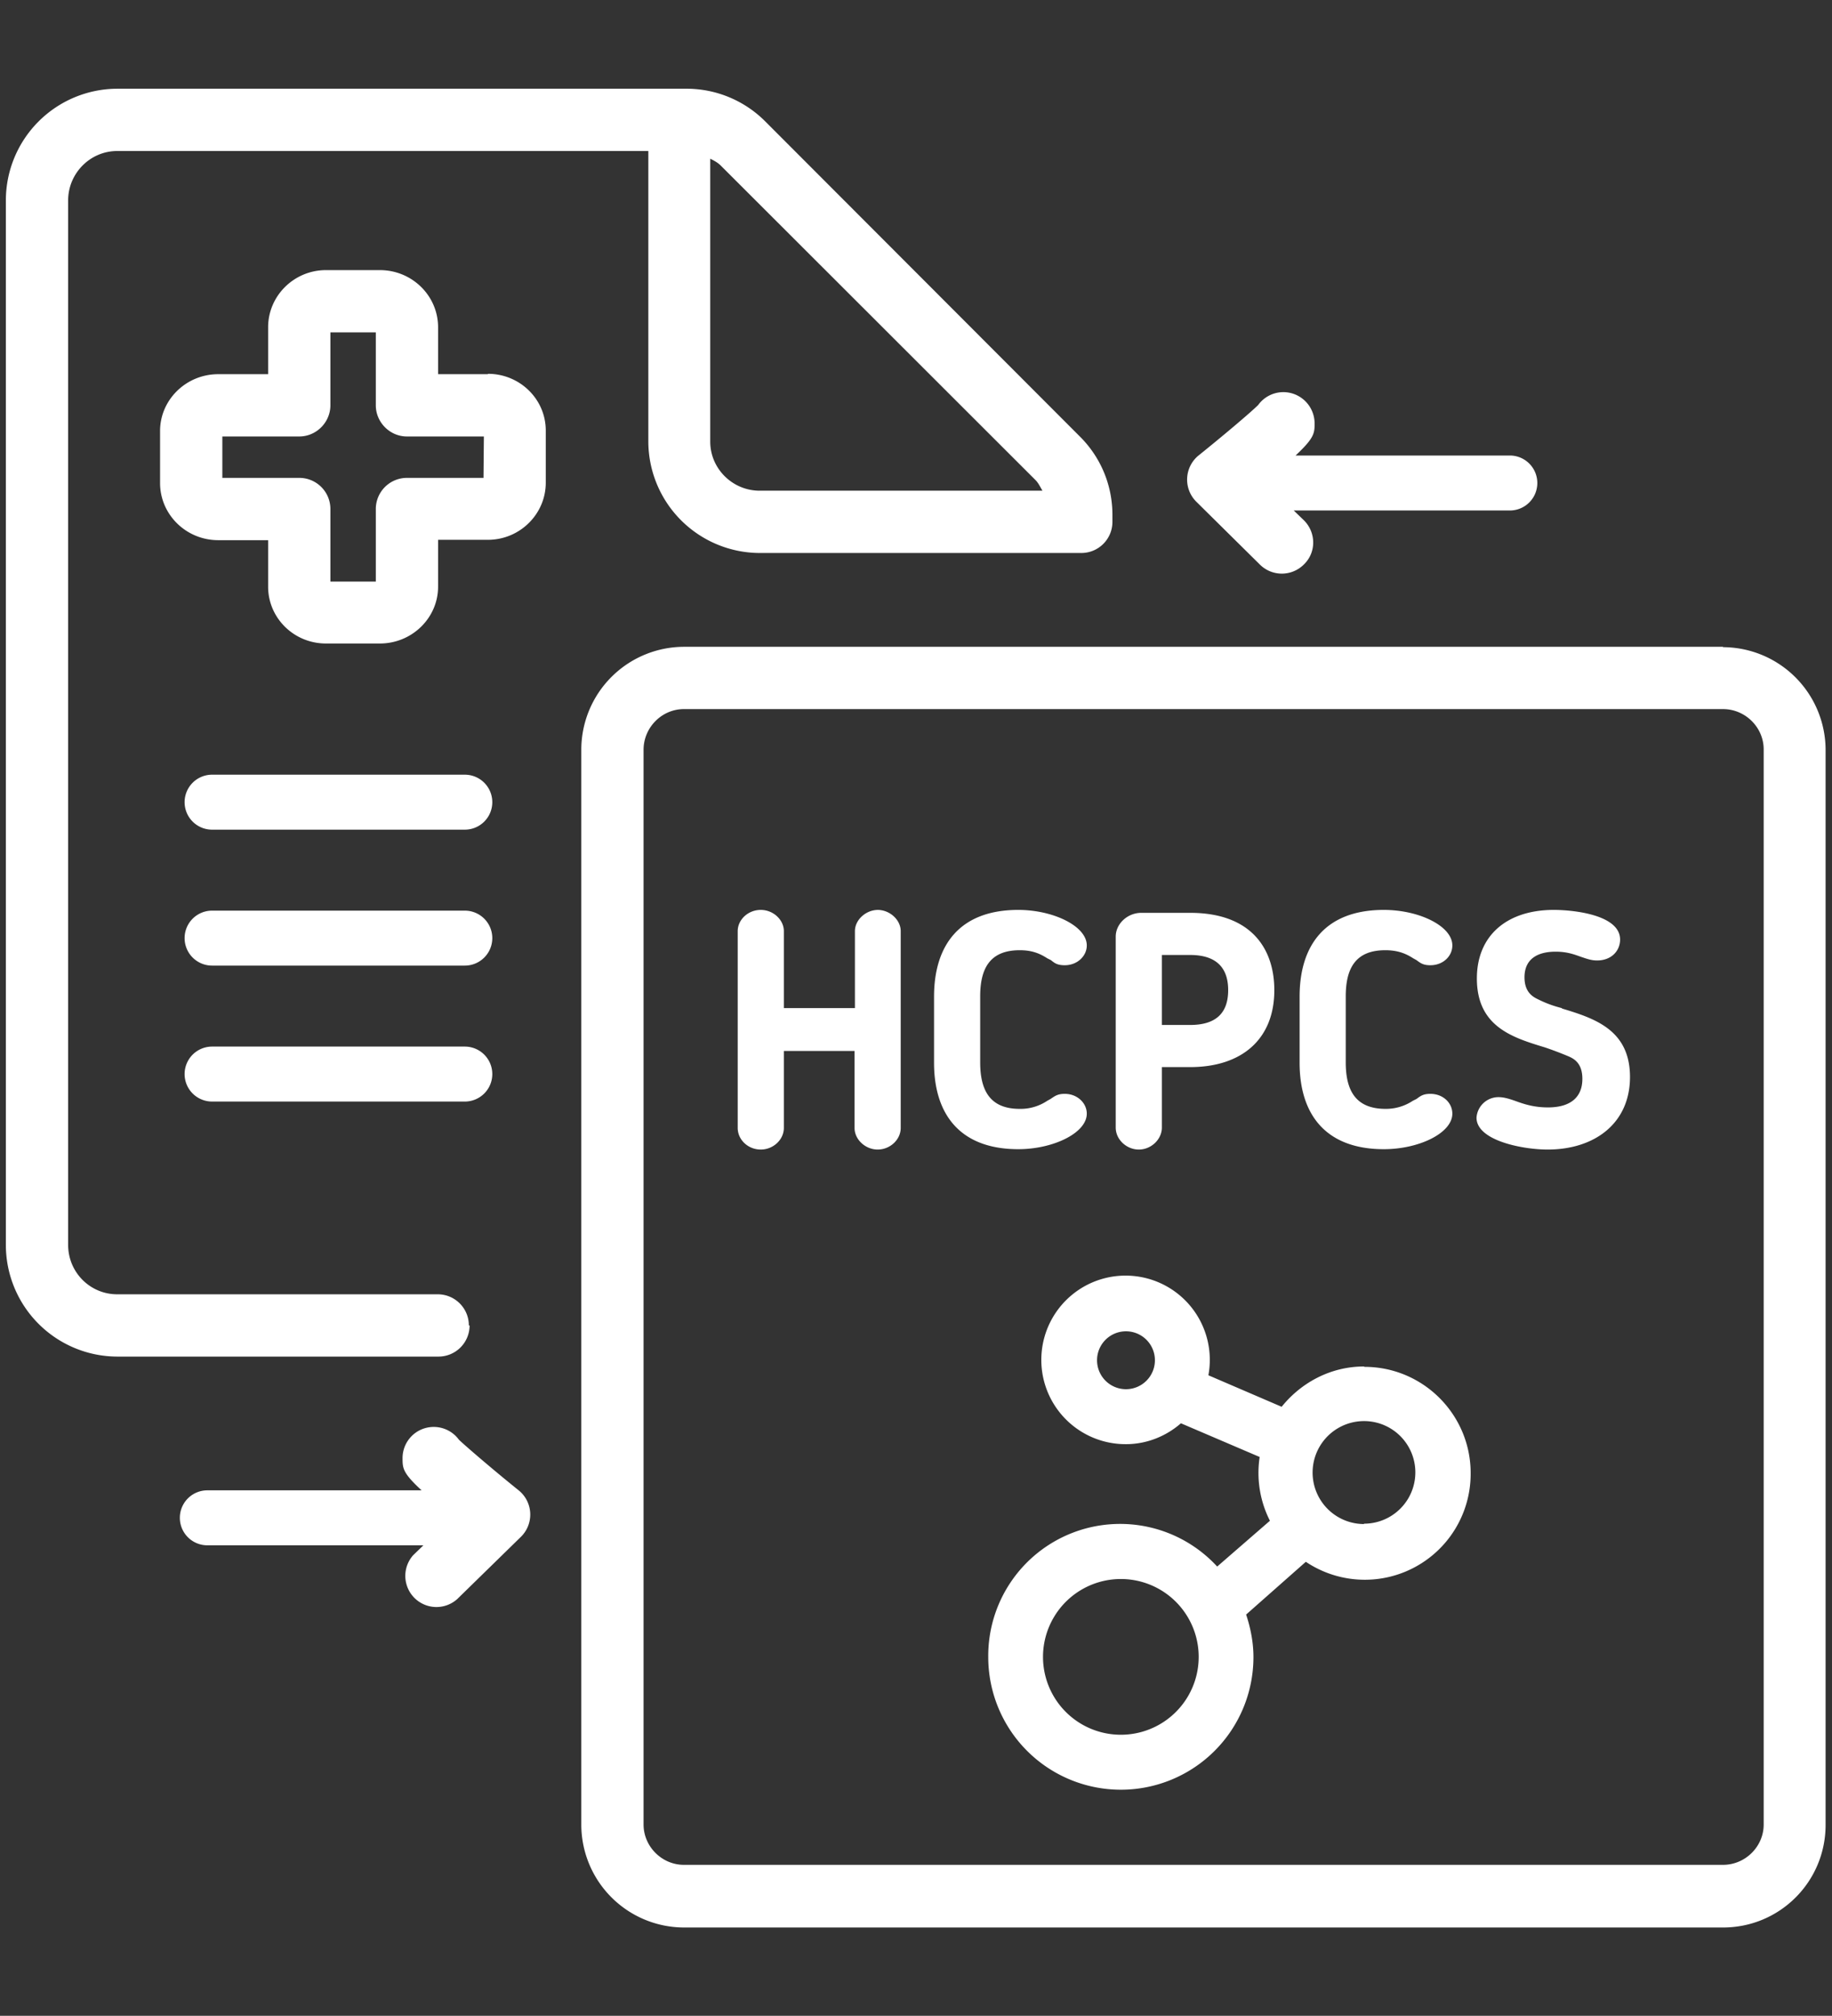 <svg xmlns="http://www.w3.org/2000/svg" xml:space="preserve" width="66.67" height="73.33"><rect width="100%" height="100%" fill="#333333" stroke="none"/><defs><clipPath clipPathUnits="userSpaceOnUse" id="a"><path d="M0 55h50V0H0Z"/></clipPath></defs><g clip-path="url(#a)" transform="matrix(1.333 0 0 -1.333 0 73.33)"><path d="M13.2 41.97h-2.1a.85.85 0 0 1-.84-.85v-1.98H9.02v1.98c0 .47-.38.85-.85.85h-2.1v1.13h2.1c.47 0 .85.39.85.85v1.99h1.24v-1.99c0-.46.38-.85.85-.85h2.1Zm.12 2.83h-1.36v1.28c0 .86-.71 1.56-1.59 1.56H8.9c-.87 0-1.58-.7-1.58-1.56V44.8H5.96c-.88 0-1.59-.7-1.59-1.55v-1.42c0-.86.71-1.56 1.59-1.56h1.36V39c0-.85.7-1.55 1.58-1.55h1.47c.88 0 1.59.7 1.59 1.55v1.28h1.36c.87 0 1.58.7 1.58 1.56v1.42c0 .86-.71 1.55-1.58 1.55M5.79 32.37h6.9a.75.75 0 0 1 0 1.5h-6.9a.75.75 0 0 1 0-1.5M5.79 28.66h6.9a.75.75 0 0 1 0 1.5h-6.9a.75.75 0 0 1 0-1.5M5.79 24.95h6.9a.75.75 0 0 1 0 1.5h-6.9a.75.75 0 0 1 0-1.5M23.97 30.18c-.33 0-.63-.27-.63-.58v-2.1H21.4v2.1c0 .31-.29.58-.63.58-.35 0-.63-.27-.63-.58v-5.37c0-.32.28-.59.63-.59.34 0 .63.27.63.59v2.1h1.93v-2.1c0-.32.3-.59.63-.59.34 0 .63.27.63.59v5.37c0 .31-.3.58-.63.58M29.67 24.62c0 .29-.26.54-.6.54-.2 0-.27-.06-.39-.14l-.09-.05a1.31 1.31 0 0 0-.75-.22c-.81 0-1.08.5-1.08 1.27v1.8c0 .77.27 1.26 1.08 1.26.3 0 .52-.07.75-.22l.1-.05c.1-.08.17-.14.38-.14.34 0 .6.25.6.54 0 .53-.92.97-1.87.97-1.58 0-2.3-.94-2.3-2.37v-1.8c0-1.42.72-2.36 2.3-2.36.95 0 1.87.44 1.87.97M31.72 28.95h.77c.85 0 1.04-.49 1.04-.96 0-.65-.36-.95-1.04-.95h-.77zm-.63-5.31c.34 0 .63.28.63.6v1.65h.77c1.4 0 2.3.75 2.3 2.1 0 1.1-.6 2.11-2.3 2.11h-1.33c-.38 0-.7-.3-.7-.65v-5.21c0-.33.3-.6.63-.6M37.78 23.65c.96 0 1.87.44 1.87.97 0 .29-.25.54-.6.54-.2 0-.27-.06-.38-.14l-.1-.05a1.33 1.33 0 0 0-.74-.22c-.82 0-1.09.5-1.09 1.27v1.8c0 .77.27 1.26 1.08 1.26.3 0 .53-.07.76-.22l.09-.05c.11-.08.18-.14.38-.14.35 0 .6.25.6.54 0 .53-.91.97-1.87.97-1.58 0-2.3-.94-2.3-2.37v-1.8c0-1.42.72-2.36 2.3-2.36M42.64 27.5c-.2.05-.41.12-.65.24-.15.07-.37.2-.37.6 0 .54.41.7.85.7.32 0 .52-.08.69-.14.15-.05.28-.1.44-.1.4 0 .63.27.63.57 0 .68-1.28.81-1.81.81-1.28 0-2.1-.7-2.1-1.87 0-1.31.96-1.61 1.85-1.88.24-.08.47-.17.66-.25.16-.07.37-.2.37-.61 0-.5-.32-.78-.94-.78-.4 0-.68.1-.9.18-.17.06-.31.1-.45.1a.6.6 0 0 1-.6-.56c0-.63 1.27-.87 1.94-.87 1.29 0 2.25.72 2.25 1.98 0 1.29-.97 1.6-1.86 1.87" fill="#ffffff"/><path d="M48.15 5.22c0-.6-.5-1.1-1.11-1.1H18.67c-.6 0-1.1.5-1.1 1.1v29.33c0 .61.5 1.11 1.1 1.11h28.37c.61 0 1.11-.5 1.11-1.1zm-1.11 32.14H18.67a2.81 2.81 0 0 1-2.8-2.8V5.21a2.81 2.81 0 0 1 2.8-2.8h28.37c1.55 0 2.8 1.25 2.8 2.8v29.33a2.81 2.81 0 0 1-2.8 2.81" fill="#ffffff"/><path d="M28.27 41.91c.08-.08.13-.19.19-.29h-7.72c-.74 0-1.35.6-1.35 1.34v7.72c.1-.05.2-.1.29-.19zM12.8 18.84c0 .47-.38.85-.85.85H3.2c-.74 0-1.34.6-1.34 1.35v28.5c0 .74.6 1.35 1.34 1.35h14.5v-7.93a3.05 3.05 0 0 1 3.05-3.04h8.77c.47 0 .85.38.85.85v.19c0 .81-.32 1.58-.9 2.15l-8.58 8.59c-.57.57-1.34.89-2.15.89H3.2a3.05 3.05 0 0 1-3.04-3.05v-28.5a3.05 3.05 0 0 1 3.04-3.05h8.77c.47 0 .85.38.85.85M37.24 13.42a1.4 1.4 0 1 0 0 2.81 1.4 1.4 0 0 0 0-2.8M30.6 7.67a2.12 2.12 0 1 0 0 4.25 2.12 2.12 0 0 0 0-4.25m.14 9.43a.79.79 0 1 0 0 1.58.79.79 0 0 0 0-1.58m6.5.62c-.9 0-1.71-.43-2.25-1.1l-2 .86a2.3 2.3 0 1 1-2.25-1.88c.57 0 1.1.22 1.5.57l2.15-.92a2.88 2.88 0 0 1 .28-1.74l-1.44-1.25a3.6 3.6 0 0 1-6.25-2.47 3.62 3.62 0 0 1 7.24 0c0 .4-.08.8-.2 1.16l1.63 1.44a2.89 2.89 0 0 1 4.5 2.42c0 1.6-1.3 2.9-2.9 2.9M12.53 15.72a.85.85 0 0 1-.69.35.85.85 0 0 1-.85-.86c0-.27.01-.4.52-.87H5.66a.75.75 0 0 1 0-1.5h5.9l-.28-.27a.85.85 0 0 1 1.2-1.2l1.74 1.7a.85.85 0 0 1-.06 1.27c-.66.53-1.43 1.19-1.63 1.38M34.4 39.6a.85.85 0 0 1 1.2.01c.34.33.33.87 0 1.2l-.28.27h5.9a.75.75 0 0 1 0 1.5h-5.85c.5.47.52.6.52.87 0 .47-.37.85-.84.86h-.01a.85.85 0 0 1-.69-.35c-.2-.2-.97-.85-1.63-1.38a.85.85 0 0 1-.05-1.27Z" fill="#ffffff"/></g></svg>